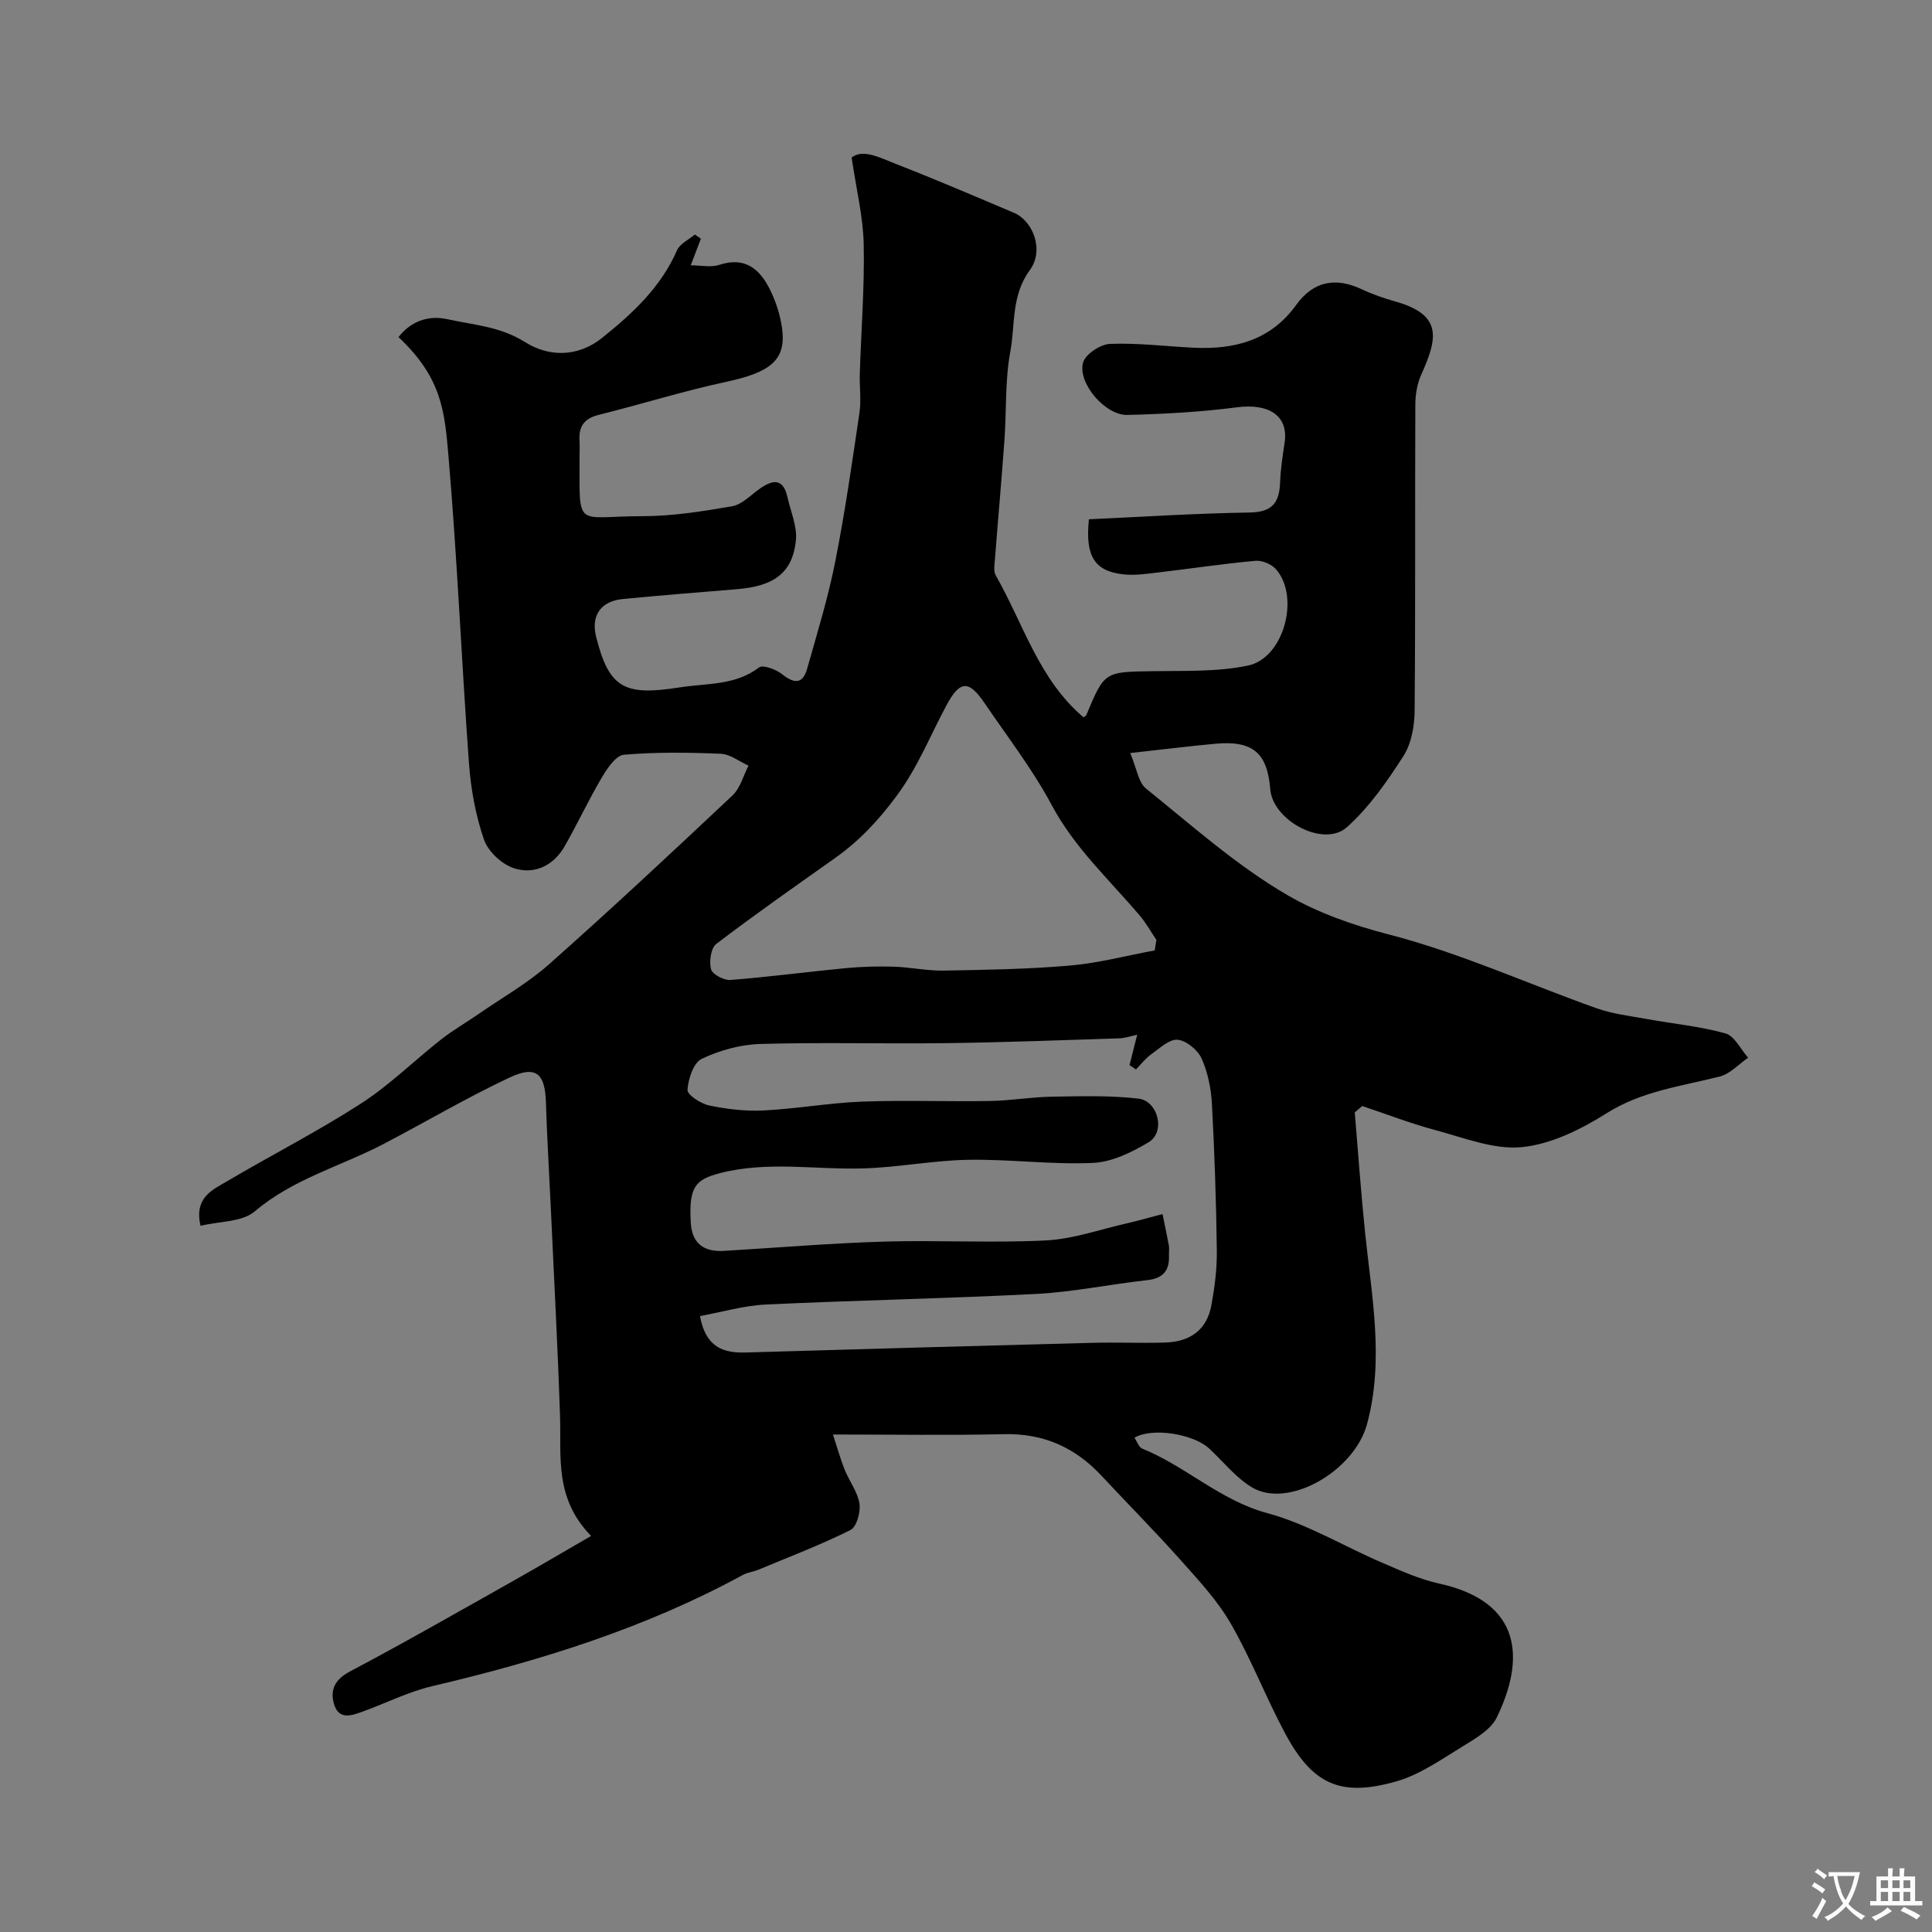 <svg enable-background="new 0 0 400 400" viewBox="0 0 400 400" xmlns="http://www.w3.org/2000/svg"><rect x="0" y="0" width="400" height="400" fill="#808080" stroke="none"/><path d="m234 155.91c1.36 3.2 1.68 6.07 3.27 7.35 9.54 7.69 18.81 15.98 29.32 22.09 6.2 3.6 13.44 6.18 20.91 8.11 14.69 3.79 28.69 10.18 43.05 15.29 3.32 1.18 6.93 1.59 10.43 2.23 5.43.99 10.98 1.5 16.27 2.98 1.88.53 3.13 3.29 4.68 5.03-1.94 1.33-3.7 3.33-5.84 3.88-8 2.04-16.16 3-23.5 7.64-5.28 3.33-11.48 6.4-17.52 6.99-5.83.57-12.04-1.97-17.98-3.55-5.1-1.36-10.04-3.29-15.05-4.96-.52.44-1.03.88-1.55 1.32.7 8.31 1.28 16.63 2.14 24.92 1.36 13.19 3.98 26.31.41 39.59-2.63 9.76-16.32 17.66-23.87 13.1-3.33-2.01-5.89-5.29-8.8-8-3.3-3.07-11.89-4.43-15.49-2.25.54.79.9 1.97 1.63 2.26 9.02 3.66 16.13 10.73 25.91 13.36 8.2 2.21 15.74 6.82 23.64 10.21 3.87 1.66 7.79 3.46 11.87 4.35 17.4 3.81 17.75 15.82 11.96 27.73-1.24 2.55-4.43 4.38-7.06 5.99-4.43 2.71-8.87 5.86-13.75 7.25-11.59 3.31-17.37.61-23.05-10.02-3.97-7.43-7.01-15.36-11.21-22.65-2.75-4.77-6.63-8.94-10.33-13.09-5.34-5.99-10.99-11.69-16.46-17.55-5.46-5.85-11.99-8.77-20.14-8.58-11.37.26-22.76.07-35.44.07.92 2.79 1.56 5.11 2.45 7.33.95 2.37 2.67 4.56 3.04 6.98.27 1.75-.59 4.83-1.87 5.47-6.18 3.08-12.66 5.55-19.05 8.21-1.04.43-2.24.55-3.21 1.08-20.25 11.04-42.01 17.79-64.35 23.04-4.87 1.14-9.46 3.47-14.19 5.19-2.36.86-5.11 1.95-6.12-1.51-.84-2.9.15-5.06 3.29-6.72 11.36-6.01 22.51-12.4 33.71-18.7 5.18-2.91 10.3-5.94 16.23-9.37-7.65-7.84-6.15-16.46-6.43-24.8-.49-14.71-1.29-29.41-1.96-44.11-.32-6.94-.75-13.87-.96-20.8-.18-6.08-2.05-7.79-7.61-5.16-8.82 4.16-17.25 9.13-25.89 13.66-8.91 4.67-18.82 7.24-26.79 14.02-2.61 2.22-7.27 2.02-11.23 2.98-1.32-5.81 2.37-7.38 5.32-9.12 9.24-5.45 18.83-10.35 27.84-16.15 5.95-3.83 11.08-8.93 16.68-13.33 2.43-1.91 5.13-3.45 7.67-5.21 4.93-3.41 10.23-6.41 14.68-10.36 12.86-11.41 25.44-23.15 37.96-34.94 1.61-1.52 2.23-4.08 3.31-6.16-1.91-.86-3.8-2.38-5.75-2.46-6.68-.28-13.41-.37-20.05.2-1.66.14-3.45 2.82-4.56 4.7-2.74 4.63-5.02 9.54-7.69 14.22-2.31 4.06-6.27 5.94-10.5 4.58-2.52-.81-5.37-3.47-6.22-5.94-1.73-5.01-2.71-10.42-3.1-15.73-1.55-21.22-2.43-42.49-4.25-63.68-.8-9.28-1.37-16.18-10.34-24.61 2.36-3.1 5.98-4.63 10.09-3.72 5.45 1.21 10.92 1.48 16.13 4.76 4.61 2.91 10.65 3.35 15.97-.92 6.35-5.09 12.12-10.46 15.47-18.1.6-1.37 2.43-2.19 3.69-3.27.42.29.83.58 1.25.87-.62 1.64-1.25 3.27-2.1 5.51 2.12 0 4.17.48 5.89-.09 5.38-1.78 8.45.9 10.55 5.19 1.2 2.45 2.08 5.17 2.46 7.86.93 6.61-2.31 9.18-11.57 11.17-8.87 1.9-17.56 4.64-26.38 6.83-2.97.74-4.16 2.36-3.98 5.28.07 1.16.01 2.33.01 3.5.01 15.11-.96 12.2 13 12.2 6.2 0 12.44-.99 18.57-2.05 2.05-.36 3.85-2.29 5.69-3.6 2.7-1.92 4.89-2.3 5.78 1.7.67 3 2.06 6.11 1.75 9.02-.72 6.68-4.54 9.43-12.24 10.05-7.86.64-15.73 1.27-23.58 2.03-4.59.44-6.64 3.45-5.54 7.82 2.7 10.76 5.93 12.27 17.36 10.47 5.65-.89 11.39-.34 16.37-4.12.82-.62 3.54.41 4.79 1.41 2.49 1.98 4.26 2.07 5.17-1.15 2.07-7.32 4.32-14.63 5.8-22.08 2.03-10.23 3.51-20.58 5.03-30.91.39-2.63-.01-5.36.07-8.04.28-8.96 1-17.93.81-26.88-.12-5.68-1.53-11.34-2.5-17.92 2.37-1.87 5.92.06 9.24 1.35 8.19 3.19 16.27 6.66 24.37 10.09 3.95 1.67 6.31 7.74 3.3 11.84-3.91 5.33-3.01 11.3-4.06 16.94-1.11 5.96-.77 12.17-1.21 18.27-.59 8.19-1.33 16.38-1.96 24.57-.09 1.15-.35 2.56.16 3.45 5.71 9.98 8.9 21.54 18.17 29.38.19-.15.49-.26.58-.46 3.77-9.05 3.77-8.93 13.76-9.09 6.59-.11 13.33.17 19.71-1.16 7.42-1.54 10.81-14.17 5.82-19.92-.92-1.06-2.88-1.9-4.26-1.77-6.68.6-13.32 1.61-19.99 2.39-2.45.29-4.97.68-7.39.41-5.92-.66-7.92-3.72-7.11-11.4 11-.5 22.16-1.23 33.33-1.4 4.64-.07 6.1-2.08 6.25-6.22.1-2.77.53-5.54.94-8.29.82-5.51-3.26-8.14-9.88-7.27-7.5.98-15.1 1.38-22.67 1.58-4.55.12-10.33-6.54-9.19-10.82.46-1.73 3.57-3.8 5.55-3.89 5.74-.23 11.52.5 17.29.79 8.47.42 15.98-1.49 21.27-8.83 3.58-4.97 8.18-5.84 13.67-3.24 2.2 1.04 4.53 1.83 6.88 2.5 9.78 2.76 8.79 7.54 5.36 15.15-.84 1.87-1.21 4.1-1.22 6.16-.09 21.16.04 42.33-.15 63.49-.03 3.14-.67 6.74-2.31 9.3-3.38 5.27-7.08 10.6-11.69 14.73-4.8 4.31-15.37-1.32-15.89-7.87-.6-7.55-3.66-10.12-11.45-9.39-5.48.51-10.95 1.2-17.54 1.92zm-89.08 116.57c1.19 6.46 4.8 7.68 9.52 7.54 23.87-.71 47.75-1.38 71.62-2 4.99-.13 10 .08 14.99-.05 5.5-.14 8.85-2.73 9.77-7.8.67-3.7 1.16-7.51 1.11-11.26-.13-10.1-.47-20.2-1.01-30.28-.17-3.2-.83-6.55-2.13-9.45-.79-1.77-3.13-3.72-4.95-3.91-1.7-.18-3.72 1.74-5.43 2.96-1.21.86-2.16 2.1-3.22 3.18-.44-.3-.89-.6-1.33-.89.52-2.06 1.04-4.13 1.58-6.28-1.28.26-2.52.7-3.76.74-11.93.38-23.85.84-35.78.99-12.82.17-25.66-.2-38.47.17-4.11.12-8.43 1.31-12.14 3.08-1.71.81-2.81 4.16-2.95 6.43-.06 1.02 2.76 2.87 4.51 3.23 3.67.76 7.51 1.22 11.23 1.03 6.81-.34 13.58-1.57 20.4-1.83 8.82-.33 17.65.02 26.48-.13 4.27-.07 8.52-.82 12.79-.89 5.99-.1 12.04-.29 17.97.4 4.01.47 5.69 6.89 2.06 9.05-3.49 2.08-7.6 4.09-11.52 4.26-8.56.38-17.17-.79-25.76-.65-7.2.12-14.37 1.55-21.58 1.78-9.95.33-19.93-1.58-29.87.99-5.17 1.34-6.46 2.94-6.03 10.29.26 4.39 2.82 6.05 6.93 5.8 11.03-.66 22.05-1.59 33.09-1.92 11.15-.33 22.34.32 33.47-.24 5.59-.28 11.1-2.24 16.63-3.5 2.53-.58 5.04-1.3 7.55-1.96.44 2.17.91 4.33 1.31 6.5.12.65-.01 1.33.02 2 .14 3.18-1.18 4.82-4.54 5.19-7.64.83-15.22 2.44-22.87 2.84-18.68.97-37.39 1.31-56.07 2.2-4.57.22-9.08 1.56-13.62 2.39zm94.15-75.71c.12-.72.24-1.45.35-2.17-1.15-1.71-2.16-3.54-3.49-5.1-6.3-7.4-13.46-13.98-18.17-22.79-3.97-7.43-9.2-14.19-13.96-21.2-3.27-4.81-5.11-4.58-7.84.51-3.36 6.24-5.89 12.76-10.28 18.7-3.79 5.13-7.75 9.36-12.8 12.94-8.25 5.84-16.54 11.64-24.57 17.76-1.13.86-1.52 3.66-1.1 5.25.28 1.06 2.68 2.33 4.02 2.22 7.99-.62 15.94-1.69 23.91-2.45 3.28-.31 6.61-.4 9.91-.3 3.43.11 6.86.87 10.29.81 8.75-.15 17.53-.29 26.25-1.05 5.88-.51 11.66-2.05 17.48-3.13z" fill="#000001"/><g fill="#fafbfa"><path d="m377.9 391.2c-.2.3-.4.5-.6.8-.7-.6-1.4-1-2.2-1.5.2-.3.4-.5.5-.8.6.4 1.4.8 2.3 1.5zm-1.8 6.1c-.2-.2-.5-.4-.9-.6.4-.6.8-1.2 1.2-1.9s.7-1.3.9-1.9c.3.3.5.5.8.7-.7 1.3-1.4 2.6-2 3.7zm2.2-9c-.3.3-.5.5-.6.8-.6-.6-1.3-1.1-2-1.5.3-.3.5-.5.6-.7.6.5 1.3.9 2 1.4zm.3.2v-.9h2 4.5c-.3 1.3-.6 2.5-1 3.6s-.9 2.1-1.4 3c.4.5 1 1 1.6 1.4s1.2.8 1.9 1.1c-.3.2-.5.4-.8.8-.4-.3-1-.7-1.6-1.2s-1.2-1.1-1.6-1.6c-.5.6-1.1 1.1-1.7 1.6s-1.4.9-2.1 1.4c-.1-.3-.3-.5-.7-.8.6-.2 1.2-.5 1.9-1s1.4-1.1 2-1.8c-.5-.8-.9-1.6-1.2-2.5s-.6-2-.8-3.2c-.4.1-.7.1-1 .1zm2.5 2.7c.2 1 .7 1.7 1 2.2.3-.5.6-1.1 1-2s.6-1.9.9-3h-3.2-.4c.1.9.3 1.8.7 2.8z"/><path d="m396.5 388.5v1.5 3.6h1.5v.9c-.4 0-1 0-1.7 0h-7.9c-.5 0-.9 0-1.2 0v-.9h1.3v-3.5c0-.7 0-1.2 0-1.6h2.4c0-.8 0-1.4 0-1.7h1c0 .3-.1.8-.1 1.7h1.5c0-.8 0-1.4 0-1.7h1c0 .3-.1.9-.1 1.7zm-8.2 9.2c-.2-.3-.5-.5-.8-.8.8-.3 1.4-.6 1.9-.9s1-.7 1.4-1.1c.3.3.6.5.9.8-1.6 1-2.8 1.6-3.4 2zm2.6-6.8v-1.6h-1.5v1.6zm0 2.7v-1.9h-1.5v1.9zm2.4-2.7v-1.6h-1.5v1.6zm0 2.7v-1.9h-1.5v1.9zm.2 2 .7-.8c.4.2.9.5 1.6.8s1.3.7 1.8 1c-.3.3-.5.5-.8.8-.4-.3-1.5-1-3.3-1.8zm2-4.7v-1.6h-1.4v1.6zm0 2.7v-1.9h-1.4v1.9z"/></g></svg>